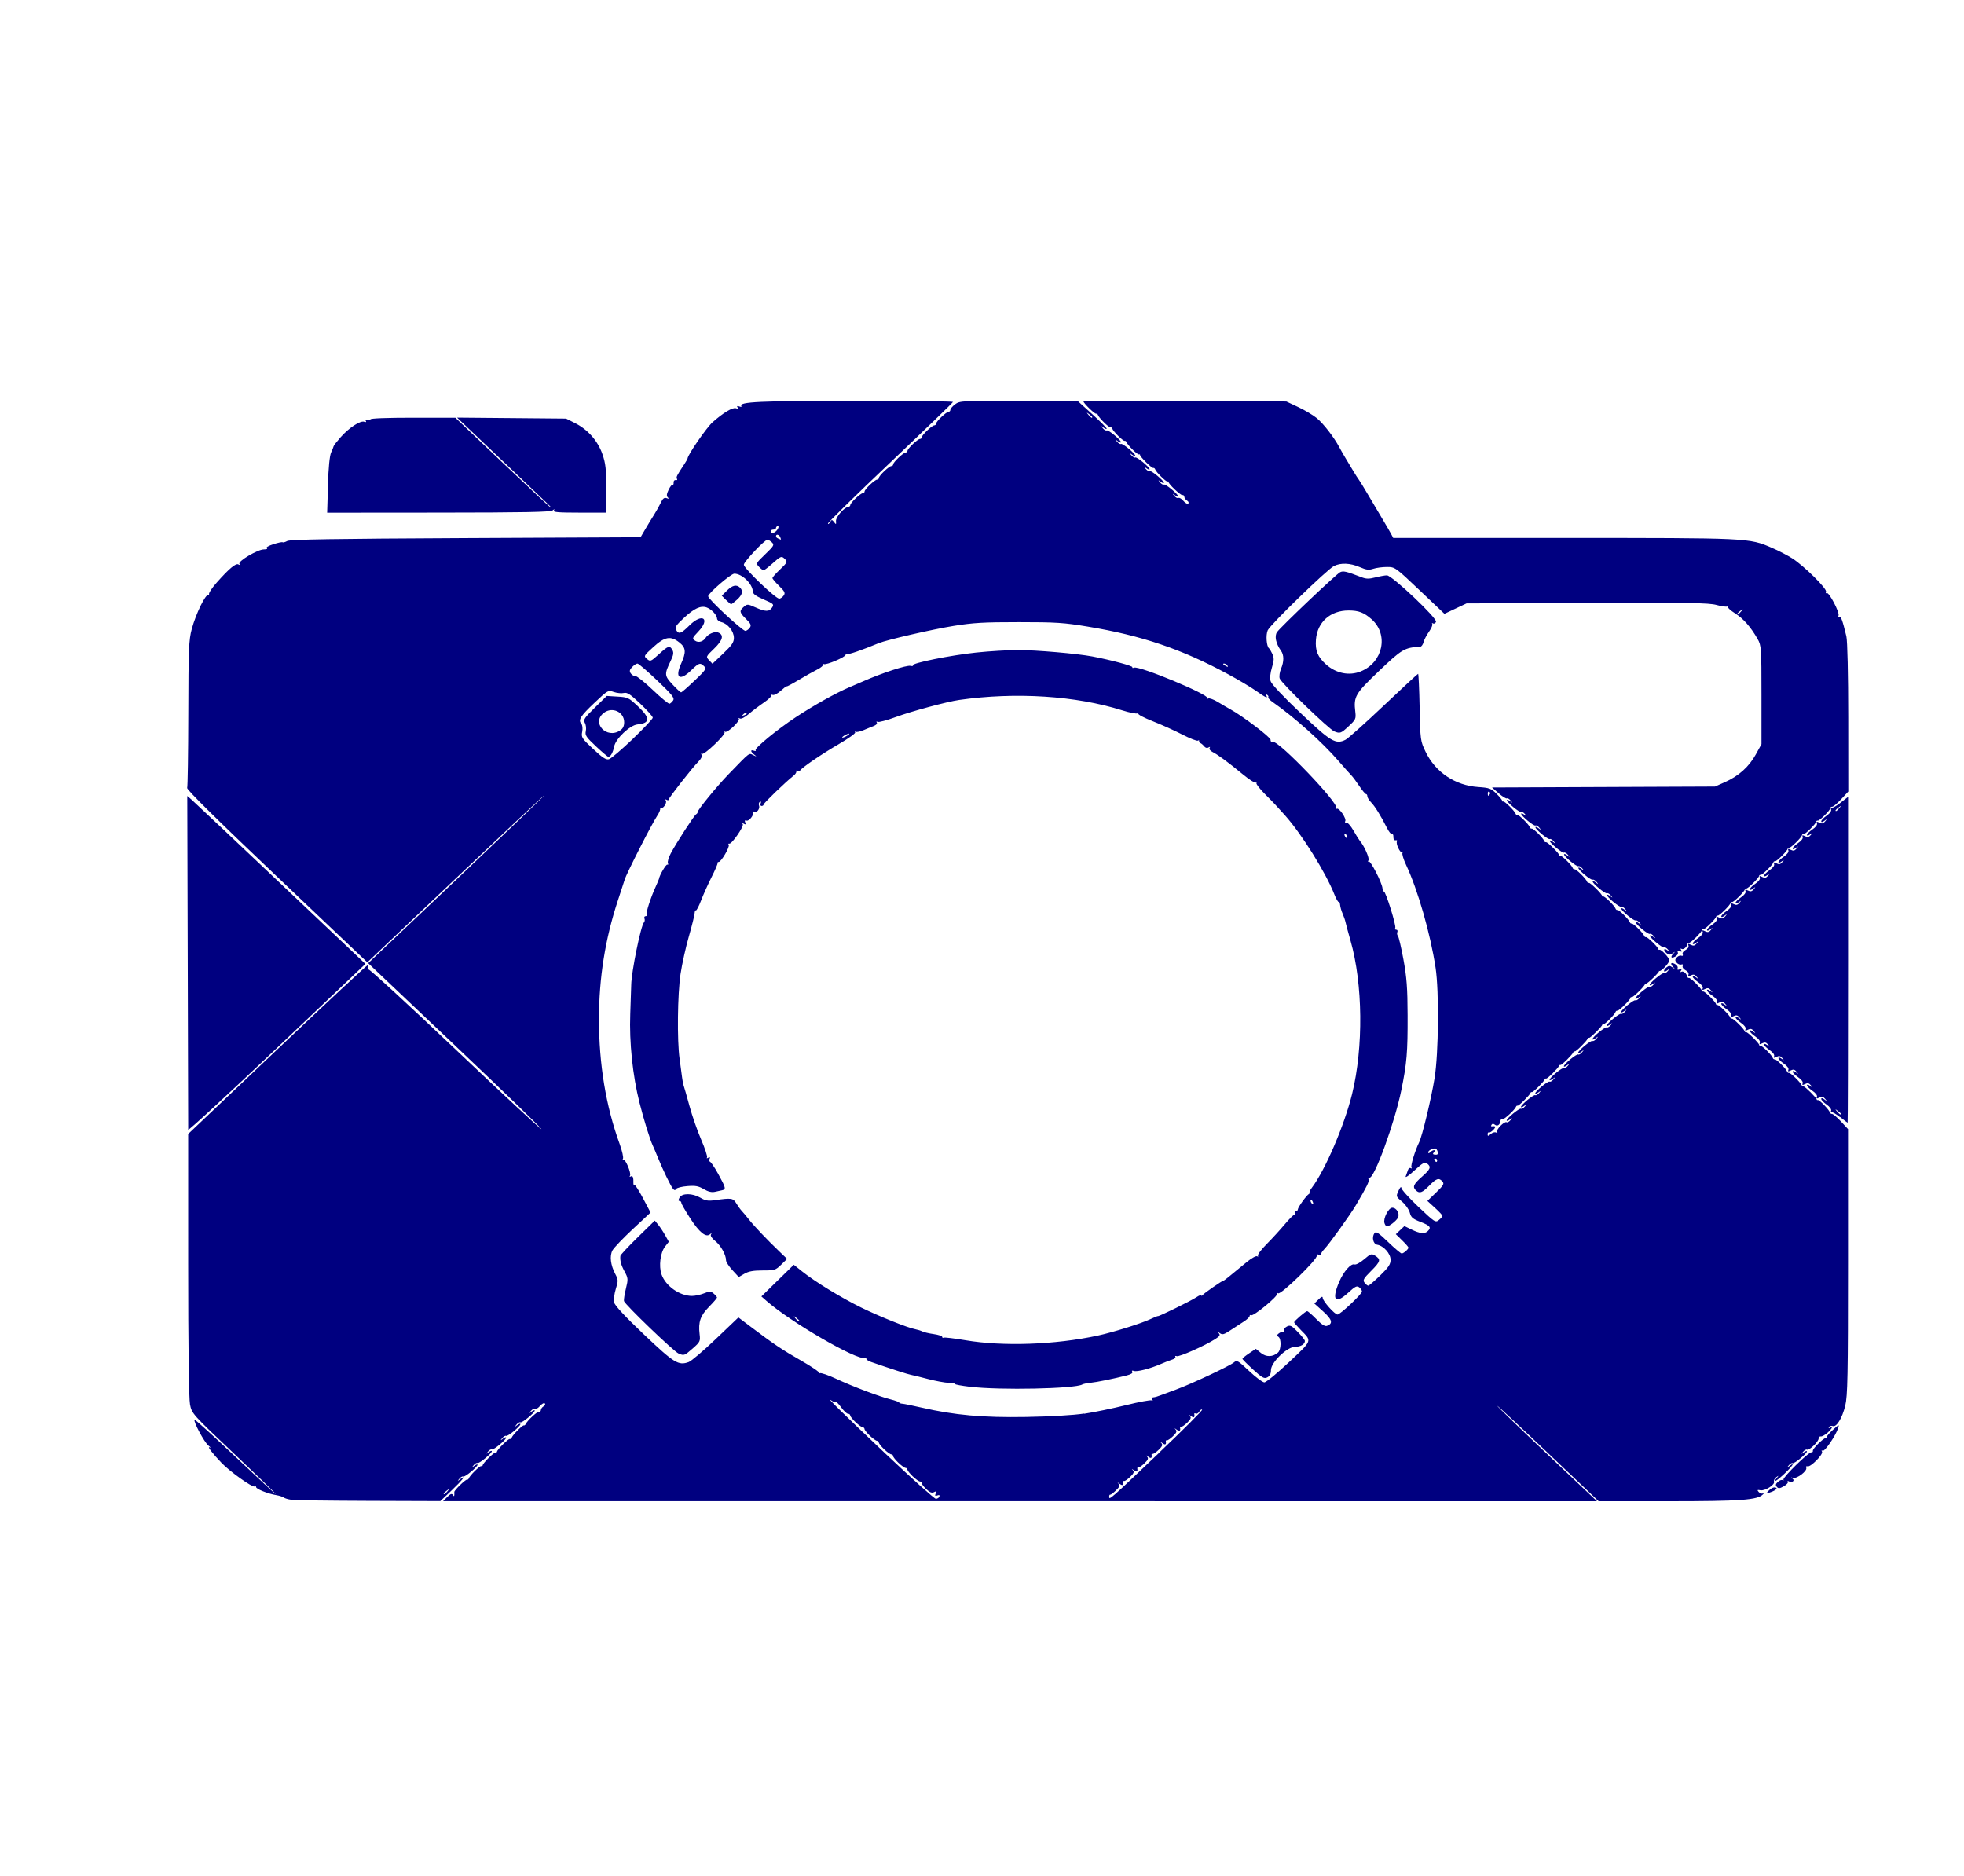 <?xml version="1.0" encoding="UTF-8" standalone="no"?>
<svg
   xmlns:dc="http://purl.org/dc/elements/1.1/"
   xmlns:cc="http://creativecommons.org/ns#"
   xmlns:rdf="http://www.w3.org/1999/02/22-rdf-syntax-ns#"
   xmlns:svg="http://www.w3.org/2000/svg"
   xmlns="http://www.w3.org/2000/svg"
   xmlns:sodipodi="http://sodipodi.sourceforge.net/DTD/sodipodi-0.dtd"
   xmlns:inkscape="http://www.inkscape.org/namespaces/inkscape"
   width="89mm"
   height="85mm"
   viewBox="0 0 89 85"
   version="1.1"
   id="svg8"
   inkscape:version="1.0.1 (3bc2e813f5, 2020-09-07)"
   sodipodi:docname="fotografiar.svg">
  <defs
     id="defs2" />
  <sodipodi:namedview
     id="base"
     pagecolor="#ffffff"
     bordercolor="#666666"
     borderopacity="1.0"
     inkscape:pageopacity="0.0"
     inkscape:pageshadow="2"
     inkscape:zoom="0.35"
     inkscape:cx="400"
     inkscape:cy="560"
     inkscape:document-units="mm"
     inkscape:current-layer="g243"
     inkscape:document-rotation="0"
     showgrid="false"
     inkscape:window-width="1258"
     inkscape:window-height="728"
     inkscape:window-x="92"
     inkscape:window-y="0"
     inkscape:window-maximized="0" />
  <g
     inkscape:label="Capa 1"
     inkscape:groupmode="layer"
     id="layer1">
    <g
       id="g243"
       transform="translate(-228.586,-82.587)">
      <path
         style="opacity:1;fill:#000080;stroke-width:0.079"
         d="m 241.77,150.549 c -0.134,-0.018 -0.281,-0.063 -0.327,-0.1 -0.046,-0.036 -0.202,-0.086 -0.346,-0.11 -0.372,-0.062 -0.905,-0.275 -0.905,-0.361 0,-0.04 -0.032,-0.054 -0.071,-0.031 -0.096,0.056 -1.109,-0.665 -1.489,-1.06 -0.422,-0.439 -0.683,-0.78 -0.54,-0.709 0.065,0.032 0.037,-0.005 -0.061,-0.082 -0.187,-0.148 -0.698,-1.103 -0.627,-1.17 0.023,-0.021 0.86,0.737 1.86,1.685 1,0.948 1.819,1.706 1.819,1.683 0,-0.023 -0.856,-0.852 -1.902,-1.843 -1.885,-1.785 -1.903,-1.806 -1.985,-2.22 -0.052,-0.261 -0.083,-2.643 -0.083,-6.337 l -3.3e-4,-5.919 4.029,-3.822 c 2.216,-2.102 4.061,-3.822 4.099,-3.823 0.038,-2.3e-4 0.048,0.053 0.021,0.119 -0.026,0.066 -0.014,0.099 0.028,0.074 0.042,-0.025 1.812,1.601 3.933,3.613 2.121,2.012 3.875,3.64 3.898,3.618 0.023,-0.021 -1.735,-1.722 -3.905,-3.779 l -3.946,-3.74 4.004,-3.796 c 2.202,-2.088 3.994,-3.806 3.982,-3.817 -0.012,-0.011 -1.822,1.688 -4.023,3.777 l -4.001,3.798 -4.104,-3.897 c -2.668,-2.533 -4.089,-3.935 -4.06,-4.006 0.024,-0.06 0.047,-1.58 0.051,-3.378 0.006,-2.916 0.023,-3.329 0.157,-3.825 0.188,-0.696 0.632,-1.605 0.75,-1.535 0.05,0.029 0.064,0.015 0.033,-0.032 -0.03,-0.046 0.124,-0.284 0.342,-0.53 0.571,-0.644 0.872,-0.896 0.989,-0.828 0.063,0.037 0.08,0.027 0.045,-0.026 -0.077,-0.119 0.827,-0.654 1.106,-0.655 0.124,-3.1e-4 0.184,-0.025 0.134,-0.055 -0.053,-0.031 0.073,-0.108 0.294,-0.179 0.212,-0.069 0.403,-0.109 0.424,-0.089 0.021,0.019 0.115,-0.006 0.209,-0.058 0.13,-0.071 2.089,-0.103 8.092,-0.132 l 7.92,-0.038 0.225,-0.384 c 0.124,-0.211 0.302,-0.505 0.397,-0.653 0.094,-0.148 0.227,-0.385 0.294,-0.527 0.093,-0.196 0.158,-0.246 0.266,-0.207 0.104,0.038 0.118,0.029 0.053,-0.034 -0.065,-0.062 -0.056,-0.156 0.035,-0.346 0.069,-0.143 0.15,-0.246 0.181,-0.227 0.031,0.018 0.052,-0.027 0.046,-0.1 -0.006,-0.074 0.037,-0.124 0.096,-0.113 0.059,0.012 0.085,-0.013 0.057,-0.055 -0.048,-0.074 -0.01,-0.151 0.326,-0.657 0.084,-0.127 0.154,-0.25 0.155,-0.273 0.008,-0.163 0.859,-1.396 1.128,-1.635 0.487,-0.433 0.917,-0.69 1.063,-0.637 0.084,0.031 0.108,0.016 0.07,-0.043 -0.039,-0.06 -0.013,-0.072 0.081,-0.038 0.076,0.028 0.119,0.02 0.095,-0.017 -0.127,-0.194 0.821,-0.238 5.132,-0.238 2.452,0 4.458,0.022 4.458,0.049 0,0.027 -1.275,1.259 -2.834,2.737 -1.559,1.479 -2.833,2.727 -2.831,2.774 0.001,0.047 0.041,0.023 0.088,-0.054 0.081,-0.131 0.092,-0.132 0.187,-0.008 0.091,0.119 0.1,0.113 0.087,-0.052 -0.014,-0.18 0.387,-0.635 0.566,-0.642 0.045,-0.002 0.082,-0.038 0.082,-0.08 0.002,-0.1 0.46,-0.535 0.566,-0.537 0.045,-6e-4 0.082,-0.036 0.082,-0.078 0.002,-0.1 0.46,-0.535 0.566,-0.537 0.045,-6.1e-4 0.082,-0.036 0.082,-0.078 0.002,-0.1 0.46,-0.535 0.566,-0.537 0.045,-6.1e-4 0.082,-0.036 0.082,-0.078 0.002,-0.1 0.46,-0.535 0.566,-0.537 0.045,-6.1e-4 0.082,-0.036 0.082,-0.078 0.002,-0.1 0.46,-0.535 0.566,-0.537 0.045,-6.1e-4 0.082,-0.036 0.082,-0.078 0.002,-0.1 0.46,-0.535 0.566,-0.537 0.045,-6.1e-4 0.082,-0.036 0.082,-0.078 0.002,-0.1 0.46,-0.535 0.566,-0.537 0.045,-6.1e-4 0.081,-0.041 0.081,-0.09 0,-0.049 0.097,-0.161 0.215,-0.25 0.208,-0.156 0.299,-0.161 2.879,-0.161 h 2.664 l 0.663,0.601 c 0.365,0.33 0.663,0.629 0.663,0.662 0,0.034 -0.064,0.014 -0.142,-0.044 -0.128,-0.095 -0.131,-0.093 -0.031,0.028 0.061,0.073 0.139,0.117 0.173,0.097 0.069,-0.041 0.648,0.436 0.648,0.533 0,0.034 -0.064,0.014 -0.142,-0.044 -0.128,-0.095 -0.131,-0.093 -0.031,0.028 0.061,0.073 0.139,0.117 0.173,0.097 0.069,-0.041 0.648,0.436 0.648,0.533 0,0.034 -0.064,0.014 -0.142,-0.044 -0.128,-0.095 -0.131,-0.093 -0.031,0.028 0.061,0.073 0.139,0.117 0.173,0.097 0.069,-0.041 0.648,0.436 0.648,0.533 0,0.034 -0.064,0.014 -0.142,-0.044 -0.128,-0.095 -0.131,-0.093 -0.031,0.028 0.061,0.073 0.139,0.117 0.173,0.097 0.069,-0.041 0.648,0.436 0.648,0.533 0,0.034 -0.064,0.014 -0.142,-0.044 -0.128,-0.095 -0.131,-0.093 -0.031,0.028 0.061,0.073 0.139,0.117 0.173,0.097 0.069,-0.041 0.648,0.436 0.648,0.533 0,0.034 -0.064,0.014 -0.142,-0.044 -0.128,-0.095 -0.131,-0.093 -0.031,0.028 0.061,0.073 0.144,0.114 0.184,0.09 0.041,-0.024 0.143,0.037 0.227,0.135 0.084,0.098 0.182,0.151 0.218,0.117 0.036,-0.034 0.012,-0.093 -0.054,-0.132 -0.066,-0.038 -0.121,-0.114 -0.123,-0.169 -0.002,-0.054 -0.043,-0.092 -0.091,-0.083 -0.086,0.016 -0.645,-0.517 -0.622,-0.592 0.007,-0.021 -0.016,-0.031 -0.051,-0.022 -0.069,0.018 -0.52,-0.429 -0.56,-0.554 -0.013,-0.042 -0.053,-0.07 -0.087,-0.061 -0.068,0.017 -0.617,-0.528 -0.597,-0.592 0.007,-0.021 -0.016,-0.031 -0.051,-0.022 -0.069,0.018 -0.52,-0.429 -0.56,-0.554 -0.013,-0.042 -0.053,-0.07 -0.087,-0.061 -0.069,0.018 -0.52,-0.429 -0.56,-0.554 -0.013,-0.042 -0.053,-0.07 -0.087,-0.061 -0.069,0.018 -0.52,-0.429 -0.56,-0.554 -0.013,-0.042 -0.053,-0.07 -0.087,-0.061 -0.064,0.016 -0.569,-0.476 -0.569,-0.554 0,-0.024 2.068,-0.033 4.595,-0.021 l 4.595,0.022 0.535,0.251 c 0.294,0.138 0.672,0.362 0.839,0.498 0.3,0.243 0.79,0.874 1.028,1.326 0.067,0.127 0.201,0.36 0.297,0.519 0.096,0.158 0.252,0.418 0.346,0.576 0.094,0.158 0.199,0.323 0.234,0.365 0.035,0.042 0.236,0.371 0.447,0.73 0.211,0.359 0.508,0.86 0.66,1.114 0.152,0.254 0.317,0.539 0.367,0.634 l 0.091,0.173 h 7.712 c 8.436,0 8.405,-0.002 9.45,0.448 0.293,0.126 0.708,0.341 0.923,0.478 0.532,0.34 1.582,1.377 1.528,1.511 -0.024,0.058 -0.009,0.086 0.034,0.061 0.099,-0.058 0.589,0.876 0.533,1.015 -0.023,0.058 -0.009,0.085 0.034,0.061 0.074,-0.043 0.149,0.164 0.321,0.882 0.049,0.206 0.084,1.7 0.085,3.69 l 0.002,3.344 -0.318,0.343 c -0.175,0.189 -0.357,0.343 -0.405,0.343 -0.048,0 -0.087,0.026 -0.086,0.059 0.002,0.089 -0.498,0.59 -0.57,0.572 -0.035,-0.009 -0.066,0.01 -0.07,0.043 -0.012,0.096 -0.51,0.589 -0.578,0.572 -0.035,-0.009 -0.066,0.01 -0.07,0.043 -0.012,0.096 -0.51,0.589 -0.578,0.572 -0.035,-0.009 -0.066,0.01 -0.07,0.043 -0.012,0.096 -0.51,0.589 -0.578,0.572 -0.035,-0.009 -0.066,0.01 -0.07,0.043 -0.012,0.096 -0.51,0.589 -0.578,0.572 -0.035,-0.009 -0.066,0.01 -0.07,0.043 -0.012,0.096 -0.51,0.589 -0.578,0.572 -0.035,-0.009 -0.066,0.01 -0.07,0.043 -0.012,0.096 -0.51,0.589 -0.578,0.572 -0.035,-0.009 -0.066,0.01 -0.07,0.043 -0.012,0.096 -0.51,0.589 -0.578,0.572 -0.035,-0.009 -0.066,0.01 -0.07,0.043 -0.012,0.096 -0.51,0.589 -0.578,0.572 -0.035,-0.009 -0.066,0.01 -0.07,0.043 -0.012,0.096 -0.51,0.589 -0.578,0.572 -0.035,-0.009 -0.07,0.018 -0.078,0.061 -0.028,0.142 -0.181,0.268 -0.266,0.218 -0.053,-0.031 -0.06,-0.011 -0.018,0.052 0.048,0.073 0.03,0.088 -0.064,0.054 -0.089,-0.033 -0.117,-0.014 -0.088,0.058 0.023,0.058 -0.033,0.144 -0.126,0.191 -0.187,0.095 -0.223,0.015 -0.067,-0.151 0.086,-0.092 0.08,-0.092 -0.041,-0.006 -0.113,0.081 -0.166,0.083 -0.263,0.006 -0.171,-0.135 -0.152,-0.272 0.02,-0.144 0.128,0.095 0.131,0.093 0.031,-0.028 -0.061,-0.073 -0.139,-0.117 -0.173,-0.097 -0.069,0.041 -0.648,-0.436 -0.648,-0.533 0,-0.034 0.064,-0.014 0.142,0.044 0.128,0.095 0.131,0.093 0.031,-0.028 -0.061,-0.073 -0.139,-0.117 -0.173,-0.097 -0.069,0.041 -0.648,-0.436 -0.648,-0.533 0,-0.034 0.064,-0.014 0.142,0.044 0.128,0.095 0.131,0.093 0.031,-0.028 -0.061,-0.073 -0.139,-0.117 -0.173,-0.097 -0.069,0.041 -0.648,-0.436 -0.648,-0.533 0,-0.034 0.064,-0.014 0.142,0.044 0.128,0.095 0.131,0.093 0.031,-0.028 -0.061,-0.073 -0.139,-0.117 -0.173,-0.097 -0.069,0.041 -0.648,-0.436 -0.648,-0.533 0,-0.034 0.064,-0.014 0.142,0.044 0.128,0.095 0.131,0.093 0.031,-0.028 -0.061,-0.073 -0.139,-0.117 -0.173,-0.097 -0.069,0.041 -0.648,-0.436 -0.648,-0.533 0,-0.034 0.064,-0.014 0.142,0.044 0.128,0.095 0.131,0.093 0.031,-0.028 -0.061,-0.073 -0.139,-0.117 -0.173,-0.097 -0.069,0.041 -0.648,-0.436 -0.648,-0.533 0,-0.034 0.064,-0.014 0.142,0.044 0.128,0.095 0.131,0.093 0.031,-0.028 -0.061,-0.073 -0.139,-0.117 -0.173,-0.097 -0.069,0.041 -0.648,-0.436 -0.648,-0.533 0,-0.034 0.064,-0.014 0.142,0.044 0.128,0.095 0.131,0.093 0.031,-0.028 -0.061,-0.073 -0.139,-0.117 -0.173,-0.097 -0.069,0.041 -0.648,-0.436 -0.648,-0.533 0,-0.034 0.064,-0.014 0.142,0.044 0.128,0.095 0.131,0.093 0.031,-0.028 -0.061,-0.073 -0.139,-0.117 -0.173,-0.097 -0.069,0.041 -0.648,-0.436 -0.648,-0.533 0,-0.034 0.064,-0.014 0.142,0.044 0.128,0.095 0.131,0.093 0.031,-0.028 -0.061,-0.073 -0.139,-0.117 -0.173,-0.097 -0.069,0.041 -0.648,-0.436 -0.648,-0.533 0,-0.034 0.064,-0.014 0.142,0.044 0.128,0.095 0.131,0.093 0.031,-0.028 -0.061,-0.073 -0.139,-0.117 -0.173,-0.097 -0.069,0.041 -0.648,-0.436 -0.648,-0.533 0,-0.034 0.064,-0.014 0.142,0.044 0.128,0.095 0.131,0.093 0.031,-0.028 -0.061,-0.073 -0.139,-0.117 -0.173,-0.097 -0.034,0.02 -0.2,-0.083 -0.368,-0.229 l -0.306,-0.266 5.053,-0.021 5.053,-0.021 0.455,-0.202 c 0.619,-0.275 1.087,-0.696 1.394,-1.253 l 0.257,-0.466 v -2.228 c 0,-2.136 -0.008,-2.24 -0.175,-2.535 -0.31,-0.545 -0.647,-0.928 -1.028,-1.167 -0.204,-0.128 -0.345,-0.261 -0.313,-0.294 0.032,-0.034 0.019,-0.04 -0.028,-0.015 -0.047,0.026 -0.269,-0.005 -0.493,-0.067 -0.344,-0.096 -1.25,-0.11 -5.868,-0.092 l -5.461,0.021 -0.501,0.236 -0.501,0.236 -1.119,-1.061 c -1.111,-1.054 -1.121,-1.061 -1.488,-1.061 -0.203,0 -0.481,0.037 -0.617,0.082 -0.203,0.067 -0.314,0.053 -0.615,-0.077 -0.431,-0.186 -0.863,-0.203 -1.17,-0.047 -0.316,0.162 -2.881,2.652 -2.998,2.911 -0.094,0.208 -0.056,0.73 0.06,0.818 0.028,0.021 0.096,0.136 0.151,0.255 0.082,0.176 0.078,0.29 -0.021,0.615 -0.075,0.247 -0.098,0.48 -0.06,0.615 0.038,0.132 0.562,0.692 1.351,1.44 1.38,1.31 1.601,1.441 2.047,1.215 0.115,-0.058 0.893,-0.754 1.729,-1.546 0.836,-0.792 1.537,-1.44 1.557,-1.44 0.021,0 0.052,0.683 0.069,1.517 0.03,1.49 0.035,1.526 0.271,2.017 0.446,0.926 1.34,1.524 2.383,1.595 0.505,0.034 0.584,0.063 0.827,0.301 0.148,0.145 0.263,0.287 0.257,0.317 -0.007,0.029 0.016,0.046 0.051,0.037 0.069,-0.018 0.52,0.429 0.56,0.554 0.013,0.042 0.053,0.07 0.087,0.061 0.069,-0.018 0.52,0.429 0.56,0.554 0.013,0.042 0.053,0.07 0.087,0.061 0.069,-0.018 0.52,0.429 0.56,0.554 0.013,0.042 0.053,0.07 0.087,0.061 0.068,-0.017 0.617,0.528 0.597,0.592 -0.007,0.021 0.016,0.031 0.051,0.022 0.069,-0.018 0.52,0.429 0.56,0.554 0.013,0.042 0.053,0.07 0.087,0.061 0.069,-0.018 0.52,0.429 0.56,0.554 0.013,0.042 0.053,0.07 0.087,0.061 0.068,-0.017 0.617,0.528 0.597,0.592 -0.007,0.021 0.016,0.031 0.051,0.022 0.069,-0.018 0.52,0.429 0.56,0.554 0.013,0.042 0.053,0.07 0.087,0.061 0.069,-0.018 0.52,0.429 0.56,0.554 0.013,0.042 0.053,0.07 0.087,0.061 0.069,-0.018 0.52,0.429 0.56,0.554 0.013,0.042 0.053,0.07 0.087,0.061 0.063,-0.016 0.522,0.427 0.552,0.535 0.009,0.032 0.032,0.049 0.05,0.038 0.073,-0.042 0.452,0.361 0.452,0.48 0,0.119 -0.378,0.522 -0.452,0.48 -0.019,-0.011 -0.025,-0.011 -0.014,1.6e-4 0.039,0.038 -0.527,0.589 -0.589,0.573 -0.035,-0.009 -0.058,9e-4 -0.051,0.022 0.02,0.064 -0.529,0.609 -0.597,0.592 -0.035,-0.009 -0.058,7.9e-4 -0.051,0.022 0.02,0.064 -0.529,0.609 -0.597,0.592 -0.035,-0.009 -0.074,0.018 -0.087,0.061 -0.037,0.115 -0.49,0.572 -0.548,0.554 -0.028,-0.009 -0.051,8e-4 -0.051,0.022 0,0.069 -0.545,0.609 -0.597,0.592 -0.028,-0.009 -0.059,0.01 -0.07,0.043 -0.034,0.102 -0.525,0.589 -0.578,0.572 -0.028,-0.009 -0.059,0.01 -0.07,0.043 -0.034,0.102 -0.525,0.589 -0.578,0.572 -0.028,-0.009 -0.059,0.01 -0.07,0.043 -0.034,0.102 -0.525,0.589 -0.578,0.572 -0.028,-0.009 -0.059,0.01 -0.07,0.043 -0.034,0.102 -0.525,0.589 -0.578,0.572 -0.028,-0.009 -0.059,0.01 -0.07,0.043 -0.034,0.102 -0.525,0.589 -0.578,0.572 -0.028,-0.009 -0.059,0.01 -0.07,0.043 -0.043,0.131 -0.533,0.587 -0.615,0.572 -0.048,-0.009 -0.09,0.018 -0.092,0.061 -0.011,0.179 -0.137,0.277 -0.245,0.192 -0.076,-0.06 -0.123,-0.06 -0.161,-0.002 -0.029,0.045 -0.024,0.077 0.013,0.071 0.179,-0.029 0.2,0.021 0.069,0.159 -0.08,0.084 -0.17,0.137 -0.201,0.119 -0.031,-0.018 -0.057,0.017 -0.057,0.079 0,0.094 0.023,0.092 0.143,-0.011 0.079,-0.068 0.187,-0.097 0.242,-0.065 0.061,0.036 0.078,0.026 0.044,-0.026 -0.063,-0.097 0.33,-0.5 0.43,-0.442 0.037,0.021 0.116,-0.021 0.177,-0.095 0.1,-0.121 0.097,-0.124 -0.031,-0.028 -0.078,0.058 -0.142,0.078 -0.142,0.044 0,-0.098 0.578,-0.574 0.648,-0.533 0.034,0.02 0.112,-0.023 0.173,-0.097 0.1,-0.121 0.097,-0.124 -0.031,-0.028 -0.078,0.058 -0.142,0.078 -0.142,0.044 0,-0.098 0.578,-0.574 0.648,-0.533 0.034,0.02 0.112,-0.023 0.173,-0.097 0.1,-0.121 0.097,-0.124 -0.031,-0.028 -0.078,0.058 -0.142,0.078 -0.142,0.044 0,-0.098 0.578,-0.574 0.648,-0.533 0.034,0.02 0.112,-0.023 0.173,-0.097 0.1,-0.121 0.097,-0.124 -0.031,-0.028 -0.078,0.058 -0.142,0.078 -0.142,0.044 0,-0.098 0.578,-0.574 0.648,-0.533 0.034,0.02 0.112,-0.023 0.173,-0.097 0.1,-0.121 0.097,-0.124 -0.031,-0.028 -0.078,0.058 -0.142,0.078 -0.142,0.044 0,-0.098 0.578,-0.574 0.648,-0.533 0.034,0.02 0.112,-0.023 0.173,-0.097 0.1,-0.121 0.097,-0.124 -0.031,-0.028 -0.078,0.058 -0.142,0.078 -0.142,0.044 0,-0.098 0.578,-0.574 0.648,-0.533 0.034,0.02 0.112,-0.023 0.173,-0.097 0.1,-0.121 0.097,-0.124 -0.031,-0.028 -0.078,0.058 -0.142,0.078 -0.142,0.044 0,-0.098 0.578,-0.574 0.648,-0.533 0.034,0.02 0.112,-0.023 0.173,-0.097 0.1,-0.121 0.097,-0.124 -0.031,-0.028 -0.078,0.058 -0.142,0.078 -0.142,0.044 0,-0.098 0.578,-0.574 0.648,-0.533 0.034,0.02 0.112,-0.023 0.173,-0.097 0.1,-0.121 0.097,-0.124 -0.031,-0.028 -0.078,0.058 -0.142,0.078 -0.142,0.044 0,-0.098 0.578,-0.574 0.648,-0.533 0.034,0.02 0.112,-0.023 0.173,-0.097 0.1,-0.121 0.097,-0.124 -0.031,-0.028 -0.078,0.058 -0.142,0.078 -0.142,0.044 0,-0.098 0.578,-0.574 0.648,-0.533 0.034,0.02 0.112,-0.023 0.173,-0.097 0.1,-0.121 0.097,-0.124 -0.031,-0.028 -0.078,0.058 -0.142,0.078 -0.142,0.044 0,-0.098 0.578,-0.574 0.648,-0.533 0.034,0.02 0.112,-0.023 0.173,-0.097 0.1,-0.121 0.097,-0.124 -0.031,-0.028 -0.172,0.128 -0.192,-0.009 -0.02,-0.144 0.097,-0.077 0.15,-0.075 0.263,0.006 0.121,0.087 0.127,0.086 0.04,-0.006 -0.156,-0.166 -0.12,-0.246 0.067,-0.151 0.093,0.047 0.149,0.133 0.126,0.191 -0.029,0.072 -10e-4,0.09 0.088,0.058 0.094,-0.034 0.112,-0.019 0.064,0.054 -0.042,0.064 -0.035,0.083 0.018,0.052 0.085,-0.05 0.238,0.076 0.266,0.218 0.009,0.042 0.043,0.07 0.078,0.061 0.068,-0.017 0.566,0.476 0.578,0.572 0.004,0.032 0.035,0.051 0.07,0.043 0.068,-0.017 0.566,0.476 0.578,0.572 0.004,0.032 0.035,0.051 0.07,0.043 0.068,-0.017 0.566,0.476 0.578,0.572 0.004,0.032 0.035,0.051 0.07,0.043 0.068,-0.017 0.566,0.476 0.578,0.572 0.004,0.032 0.035,0.051 0.07,0.043 0.068,-0.017 0.617,0.528 0.597,0.592 -0.007,0.021 0.016,0.031 0.051,0.022 0.069,-0.018 0.52,0.429 0.56,0.554 0.013,0.042 0.053,0.07 0.087,0.061 0.069,-0.018 0.52,0.429 0.56,0.554 0.013,0.042 0.053,0.07 0.087,0.061 0.063,-0.016 0.504,0.41 0.572,0.554 0.02,0.042 0.059,0.07 0.087,0.061 0.052,-0.017 0.597,0.523 0.597,0.592 0,0.021 0.023,0.031 0.051,0.022 0.062,-0.02 0.517,0.447 0.54,0.554 0.009,0.042 0.056,0.077 0.104,0.077 0.048,0 0.23,0.154 0.405,0.343 l 0.318,0.343 v 6.009 c 0,5.181 -0.018,6.081 -0.127,6.528 -0.139,0.567 -0.395,0.983 -0.568,0.92 -0.06,-0.022 -0.135,-0.002 -0.165,0.045 -0.034,0.052 -0.019,0.064 0.038,0.03 0.169,-0.099 0.098,0.048 -0.112,0.233 -0.113,0.099 -0.248,0.172 -0.3,0.162 -0.052,-0.01 -0.096,0.034 -0.098,0.097 -0.005,0.144 -0.436,0.555 -0.526,0.502 -0.037,-0.021 -0.116,0.021 -0.177,0.095 -0.1,0.121 -0.097,0.124 0.031,0.028 0.078,-0.058 0.142,-0.078 0.142,-0.044 0,0.098 -0.578,0.574 -0.648,0.533 -0.034,-0.02 -0.112,0.023 -0.173,0.097 -0.1,0.121 -0.097,0.124 0.031,0.028 0.269,-0.2 0.14,0.004 -0.216,0.342 -0.357,0.338 -0.572,0.461 -0.36,0.205 0.1,-0.121 0.097,-0.124 -0.026,-0.033 -0.075,0.056 -0.12,0.144 -0.099,0.195 0.055,0.137 -0.405,0.433 -0.614,0.395 -0.147,-0.027 -0.16,-0.013 -0.079,0.079 0.054,0.061 0.139,0.089 0.189,0.062 0.065,-0.035 0.065,-0.021 -0.002,0.048 -0.247,0.253 -0.991,0.308 -4.24,0.309 l -3.2,7.9e-4 -2.287,-2.175 c -1.258,-1.196 -2.298,-2.165 -2.311,-2.153 -0.013,0.012 0.999,0.991 2.249,2.174 l 2.272,2.152 -26.146,-2.3e-4 -26.146,-2.3e-4 0.19,-0.192 c 0.141,-0.143 0.207,-0.167 0.255,-0.095 0.063,0.094 0.072,0.077 0.066,-0.135 -0.002,-0.075 0.507,-0.569 0.57,-0.553 0.035,0.009 0.074,-0.018 0.087,-0.061 0.04,-0.125 0.492,-0.571 0.56,-0.554 0.035,0.009 0.066,-0.01 0.07,-0.043 0.012,-0.096 0.51,-0.589 0.578,-0.572 0.035,0.009 0.066,-0.01 0.07,-0.043 0.012,-0.096 0.51,-0.589 0.578,-0.572 0.035,0.009 0.074,-0.018 0.087,-0.061 0.037,-0.115 0.49,-0.572 0.548,-0.554 0.028,0.009 0.067,-0.018 0.087,-0.061 0.079,-0.165 0.514,-0.569 0.597,-0.554 0.048,0.009 0.089,-0.028 0.091,-0.083 0.002,-0.054 0.057,-0.13 0.123,-0.169 0.066,-0.038 0.09,-0.098 0.054,-0.132 -0.036,-0.034 -0.134,0.019 -0.218,0.117 -0.084,0.098 -0.186,0.159 -0.227,0.135 -0.041,-0.024 -0.124,0.017 -0.184,0.09 -0.1,0.121 -0.097,0.124 0.031,0.028 0.078,-0.058 0.142,-0.078 0.142,-0.044 0,0.098 -0.578,0.574 -0.648,0.533 -0.034,-0.02 -0.112,0.023 -0.173,0.097 -0.1,0.121 -0.097,0.124 0.031,0.028 0.078,-0.058 0.142,-0.078 0.142,-0.044 0,0.098 -0.578,0.574 -0.648,0.533 -0.034,-0.02 -0.112,0.023 -0.173,0.097 -0.1,0.121 -0.097,0.124 0.031,0.028 0.078,-0.058 0.142,-0.078 0.142,-0.044 0,0.098 -0.578,0.574 -0.648,0.533 -0.034,-0.02 -0.112,0.023 -0.173,0.097 -0.1,0.121 -0.097,0.124 0.031,0.028 0.078,-0.058 0.142,-0.078 0.142,-0.044 0,0.098 -0.578,0.574 -0.648,0.533 -0.034,-0.02 -0.112,0.023 -0.173,0.097 -0.1,0.121 -0.097,0.124 0.031,0.028 0.078,-0.058 0.142,-0.078 0.142,-0.044 0,0.098 -0.578,0.574 -0.648,0.533 -0.034,-0.02 -0.112,0.023 -0.173,0.097 -0.1,0.121 -0.097,0.124 0.031,0.028 0.314,-0.234 0.111,0.033 -0.377,0.497 l -0.519,0.492 -3.266,-0.011 c -1.797,-0.006 -3.376,-0.027 -3.509,-0.045 z m 29.383,-0.144 c 0.026,-0.065 -0.005,-0.082 -0.091,-0.051 -0.099,0.036 -0.118,0.016 -0.078,-0.084 0.042,-0.104 0.026,-0.117 -0.075,-0.063 -0.093,0.049 -0.188,0.013 -0.342,-0.131 -0.117,-0.11 -0.213,-0.234 -0.214,-0.276 -5.3e-4,-0.042 -0.038,-0.077 -0.082,-0.078 -0.045,-5.3e-4 -0.19,-0.104 -0.323,-0.23 -0.133,-0.126 -0.242,-0.264 -0.243,-0.306 -5.3e-4,-0.042 -0.038,-0.077 -0.082,-0.078 -0.045,-5.3e-4 -0.19,-0.104 -0.323,-0.23 -0.133,-0.126 -0.242,-0.264 -0.243,-0.306 -5.3e-4,-0.042 -0.038,-0.077 -0.082,-0.078 -0.045,-5.2e-4 -0.19,-0.104 -0.323,-0.23 -0.133,-0.126 -0.242,-0.264 -0.243,-0.306 -5.3e-4,-0.042 -0.038,-0.077 -0.082,-0.078 -0.045,-5.3e-4 -0.19,-0.104 -0.323,-0.23 -0.133,-0.126 -0.242,-0.264 -0.243,-0.306 -5.3e-4,-0.042 -0.038,-0.077 -0.082,-0.078 -0.045,-5.2e-4 -0.19,-0.104 -0.323,-0.23 -0.133,-0.126 -0.242,-0.264 -0.243,-0.306 -5.3e-4,-0.042 -0.046,-0.077 -0.101,-0.077 -0.055,0 -0.195,-0.132 -0.311,-0.294 -0.116,-0.162 -0.231,-0.274 -0.257,-0.25 -0.025,0.024 -0.104,7.9e-4 -0.175,-0.052 -0.315,-0.233 0.521,0.59 2.486,2.446 1.166,1.102 2.174,2.004 2.239,2.004 0.065,0 0.137,-0.044 0.158,-0.099 z m 9.95,-1.978 c 1.105,-1.05 1.987,-1.932 1.958,-1.958 -0.028,-0.027 -0.087,0.013 -0.131,0.087 -0.044,0.074 -0.115,0.115 -0.158,0.09 -0.043,-0.025 -0.073,-0.017 -0.066,0.018 0.029,0.159 -0.019,0.189 -0.149,0.096 -0.104,-0.075 -0.118,-0.076 -0.05,-0.004 0.07,0.075 0.041,0.147 -0.121,0.302 -0.117,0.112 -0.24,0.196 -0.273,0.186 -0.033,-0.01 -0.056,0.008 -0.051,0.04 0.026,0.154 -0.022,0.183 -0.151,0.09 -0.104,-0.075 -0.118,-0.076 -0.05,-0.004 0.07,0.075 0.041,0.147 -0.121,0.302 -0.117,0.112 -0.24,0.196 -0.273,0.186 -0.033,-0.01 -0.056,0.008 -0.051,0.04 0.026,0.154 -0.022,0.183 -0.151,0.09 -0.104,-0.075 -0.118,-0.076 -0.05,-0.004 0.07,0.075 0.041,0.147 -0.121,0.302 -0.117,0.112 -0.24,0.196 -0.273,0.186 -0.033,-0.01 -0.056,0.008 -0.051,0.04 0.026,0.154 -0.022,0.183 -0.151,0.09 -0.104,-0.075 -0.118,-0.076 -0.05,-0.004 0.07,0.075 0.041,0.147 -0.121,0.302 -0.117,0.112 -0.24,0.196 -0.273,0.186 -0.033,-0.01 -0.056,0.008 -0.051,0.04 0.026,0.154 -0.022,0.183 -0.151,0.09 -0.104,-0.075 -0.118,-0.076 -0.05,-0.004 0.07,0.075 0.041,0.147 -0.121,0.302 -0.117,0.112 -0.24,0.196 -0.273,0.186 -0.033,-0.01 -0.056,0.008 -0.051,0.04 0.026,0.154 -0.022,0.183 -0.151,0.09 -0.104,-0.075 -0.118,-0.076 -0.05,-0.004 0.07,0.075 0.041,0.147 -0.121,0.302 -0.117,0.112 -0.234,0.198 -0.26,0.19 -0.026,-0.007 -0.047,0.036 -0.047,0.096 0,0.16 0.023,0.14 2.264,-1.99 z m -32.238,1.737 c 0.101,-0.122 0.098,-0.125 -0.031,-0.029 -0.078,0.058 -0.142,0.118 -0.142,0.134 0,0.063 0.067,0.022 0.172,-0.105 z m 28.854,-3.511 c 0.445,-0.067 1.295,-0.243 1.888,-0.39 0.593,-0.147 1.118,-0.245 1.166,-0.217 0.052,0.031 0.065,0.016 0.03,-0.037 -0.032,-0.049 -0.019,-0.093 0.028,-0.098 0.114,-0.013 0.176,-0.03 0.369,-0.104 0.089,-0.034 0.399,-0.148 0.688,-0.255 0.695,-0.255 2.431,-1.07 2.614,-1.227 0.135,-0.116 0.179,-0.091 0.69,0.39 0.3,0.283 0.61,0.514 0.689,0.514 0.079,0 0.582,-0.413 1.118,-0.917 1.07,-1.006 1.043,-0.935 0.535,-1.455 -0.167,-0.171 -0.304,-0.328 -0.304,-0.349 0,-0.06 0.519,-0.506 0.589,-0.506 0.035,-2.2e-4 0.221,0.161 0.414,0.358 0.244,0.249 0.392,0.343 0.485,0.309 0.284,-0.104 0.237,-0.284 -0.17,-0.651 l -0.402,-0.362 0.189,-0.185 c 0.133,-0.13 0.189,-0.151 0.189,-0.071 0,0.142 0.546,0.756 0.672,0.756 0.122,0 1.109,-0.93 1.109,-1.045 0,-0.049 -0.056,-0.133 -0.125,-0.188 -0.107,-0.084 -0.183,-0.046 -0.506,0.25 -0.582,0.534 -0.754,0.33 -0.408,-0.487 0.203,-0.478 0.537,-0.859 0.701,-0.799 0.062,0.023 0.258,-0.082 0.435,-0.234 0.294,-0.252 0.336,-0.266 0.492,-0.167 0.277,0.174 0.255,0.262 -0.171,0.689 -0.351,0.352 -0.391,0.423 -0.301,0.539 0.057,0.074 0.132,0.134 0.167,0.134 0.035,0 0.277,-0.207 0.538,-0.46 0.385,-0.374 0.473,-0.508 0.473,-0.715 0,-0.278 -0.315,-0.631 -0.607,-0.68 -0.182,-0.031 -0.254,-0.338 -0.123,-0.525 0.066,-0.094 0.178,-0.021 0.619,0.403 0.296,0.285 0.573,0.519 0.614,0.519 0.085,0 0.307,-0.193 0.307,-0.267 0,-0.026 -0.129,-0.174 -0.286,-0.327 l -0.286,-0.28 0.194,-0.184 0.194,-0.184 0.332,0.161 c 0.377,0.182 0.586,0.202 0.727,0.068 0.173,-0.164 0.105,-0.25 -0.325,-0.417 -0.358,-0.138 -0.433,-0.203 -0.49,-0.423 -0.037,-0.143 -0.194,-0.365 -0.349,-0.495 -0.278,-0.233 -0.28,-0.238 -0.16,-0.499 0.066,-0.145 0.122,-0.204 0.124,-0.131 0.002,0.073 0.35,0.461 0.774,0.862 0.744,0.703 0.777,0.725 0.931,0.599 0.088,-0.071 0.16,-0.156 0.16,-0.187 0,-0.031 -0.153,-0.197 -0.341,-0.367 l -0.341,-0.311 0.394,-0.38 c 0.335,-0.323 0.379,-0.398 0.29,-0.499 -0.159,-0.182 -0.275,-0.146 -0.601,0.188 -0.315,0.323 -0.44,0.367 -0.601,0.215 -0.166,-0.157 -0.11,-0.284 0.267,-0.616 0.393,-0.345 0.434,-0.448 0.239,-0.601 -0.107,-0.084 -0.193,-0.037 -0.578,0.317 -0.252,0.232 -0.426,0.348 -0.391,0.262 0.034,-0.085 0.079,-0.214 0.102,-0.287 0.022,-0.073 0.078,-0.111 0.125,-0.084 0.046,0.027 0.061,0.013 0.032,-0.03 -0.048,-0.073 0.165,-0.769 0.346,-1.135 0.143,-0.288 0.554,-1.996 0.703,-2.919 0.181,-1.127 0.207,-3.926 0.045,-4.993 -0.234,-1.544 -0.806,-3.541 -1.341,-4.675 -0.117,-0.247 -0.188,-0.489 -0.159,-0.538 0.029,-0.048 0.022,-0.061 -0.015,-0.029 -0.082,0.07 -0.301,-0.389 -0.235,-0.491 0.025,-0.039 -0.002,-0.061 -0.061,-0.05 -0.065,0.013 -0.105,-0.046 -0.101,-0.148 0.003,-0.093 -0.025,-0.151 -0.063,-0.129 -0.038,0.022 -0.144,-0.109 -0.235,-0.292 -0.27,-0.539 -0.54,-0.973 -0.717,-1.153 -0.091,-0.092 -0.165,-0.214 -0.165,-0.269 0,-0.055 -0.027,-0.101 -0.061,-0.101 -0.033,-7e-5 -0.17,-0.164 -0.304,-0.365 -0.134,-0.201 -0.298,-0.42 -0.364,-0.487 -0.067,-0.067 -0.329,-0.361 -0.582,-0.653 -0.745,-0.86 -2.013,-1.992 -2.999,-2.678 -0.118,-0.082 -0.198,-0.175 -0.178,-0.206 0.02,-0.031 -0.006,-0.082 -0.058,-0.112 -0.059,-0.035 -0.073,-0.022 -0.037,0.033 0.101,0.155 -0.028,0.097 -0.461,-0.209 -0.232,-0.164 -0.804,-0.505 -1.272,-0.757 -2.097,-1.134 -3.907,-1.748 -6.349,-2.153 -1.086,-0.18 -1.431,-0.203 -3.124,-0.203 -1.595,-1.6e-4 -2.073,0.027 -2.955,0.17 -0.98,0.159 -3.032,0.631 -3.401,0.783 -0.767,0.317 -1.372,0.525 -1.429,0.491 -0.038,-0.022 -0.069,-0.006 -0.069,0.035 0,0.105 -0.888,0.481 -0.993,0.42 -0.047,-0.027 -0.063,-0.017 -0.037,0.024 0.026,0.041 -0.086,0.14 -0.251,0.222 -0.164,0.081 -0.545,0.295 -0.845,0.475 -0.301,0.18 -0.547,0.31 -0.547,0.289 0,-0.021 -0.116,0.067 -0.258,0.195 -0.142,0.129 -0.308,0.216 -0.369,0.194 -0.061,-0.022 -0.092,-0.011 -0.069,0.024 0.023,0.036 -0.13,0.182 -0.34,0.325 -0.21,0.143 -0.517,0.376 -0.683,0.517 -0.185,0.158 -0.341,0.235 -0.405,0.2 -0.057,-0.031 -0.076,-0.028 -0.042,0.008 0.084,0.087 -0.51,0.657 -0.622,0.597 -0.048,-0.026 -0.06,-0.018 -0.025,0.018 0.081,0.085 -0.915,1.042 -1.021,0.98 -0.046,-0.027 -0.053,-0.006 -0.018,0.048 0.037,0.057 -0.02,0.177 -0.142,0.3 -0.285,0.286 -1.352,1.648 -1.352,1.725 0,0.035 -0.042,0.039 -0.093,0.009 -0.058,-0.034 -0.071,-0.021 -0.036,0.034 0.073,0.112 -0.144,0.415 -0.242,0.338 -0.041,-0.031 -0.049,-0.027 -0.018,0.009 0.031,0.036 -0.028,0.193 -0.132,0.348 -0.251,0.378 -1.395,2.624 -1.471,2.889 -0.012,0.042 -0.15,0.466 -0.307,0.941 -0.577,1.749 -0.857,3.503 -0.858,5.381 -9.6e-4,2.048 0.313,3.945 0.938,5.661 0.114,0.314 0.181,0.616 0.148,0.67 -0.033,0.054 -0.029,0.072 0.01,0.038 0.088,-0.076 0.382,0.619 0.309,0.731 -0.032,0.049 -0.016,0.061 0.04,0.028 0.087,-0.051 0.125,0.056 0.115,0.318 -0.002,0.052 0.02,0.082 0.048,0.065 0.028,-0.017 0.204,0.259 0.391,0.612 l 0.339,0.642 -0.807,0.752 c -0.444,0.414 -0.858,0.848 -0.921,0.965 -0.134,0.252 -0.085,0.662 0.128,1.067 0.138,0.261 0.14,0.309 0.024,0.678 -0.068,0.218 -0.102,0.494 -0.074,0.613 0.033,0.142 0.493,0.636 1.353,1.452 1.367,1.297 1.559,1.415 2.023,1.248 0.119,-0.043 0.675,-0.515 1.235,-1.05 l 1.019,-0.972 0.545,0.412 c 1.044,0.789 1.447,1.06 2.306,1.549 0.475,0.271 0.838,0.52 0.807,0.553 -0.032,0.033 -0.017,0.039 0.032,0.012 0.049,-0.027 0.378,0.085 0.729,0.249 0.772,0.359 1.954,0.806 2.48,0.939 0.212,0.053 0.385,0.117 0.385,0.141 0,0.025 0.065,0.049 0.145,0.055 0.08,0.005 0.471,0.085 0.869,0.176 1.502,0.345 2.767,0.458 4.735,0.425 1.112,-0.019 2.137,-0.079 2.631,-0.153 z m -5.169,-1.223 c -0.394,-0.047 -0.698,-0.103 -0.676,-0.124 0.022,-0.021 -0.111,-0.046 -0.296,-0.054 -0.185,-0.009 -0.61,-0.088 -0.944,-0.176 -0.334,-0.088 -0.68,-0.172 -0.769,-0.188 -0.141,-0.025 -0.954,-0.287 -1.801,-0.581 -0.145,-0.05 -0.243,-0.122 -0.218,-0.16 0.025,-0.038 -0.008,-0.049 -0.072,-0.026 -0.346,0.126 -3.369,-1.627 -4.454,-2.583 l -0.231,-0.203 0.734,-0.717 0.734,-0.717 0.387,0.309 c 0.58,0.463 1.763,1.186 2.663,1.627 0.826,0.405 2.11,0.92 2.452,0.983 0.107,0.02 0.253,0.065 0.324,0.101 0.071,0.036 0.302,0.09 0.514,0.12 0.212,0.03 0.385,0.087 0.385,0.127 0,0.04 0.029,0.056 0.065,0.035 0.036,-0.021 0.482,0.032 0.992,0.118 1.706,0.287 4.055,0.205 5.987,-0.21 0.689,-0.148 1.979,-0.551 2.389,-0.746 0.178,-0.085 0.334,-0.147 0.346,-0.139 0.037,0.025 1.497,-0.691 1.739,-0.853 0.122,-0.082 0.223,-0.121 0.224,-0.086 5.3e-4,0.035 0.028,0.027 0.061,-0.016 0.062,-0.082 0.885,-0.651 0.943,-0.651 0.032,0 0.204,-0.138 1.038,-0.828 0.218,-0.181 0.436,-0.305 0.485,-0.276 0.049,0.029 0.066,0.017 0.038,-0.025 -0.028,-0.043 0.152,-0.281 0.399,-0.53 0.247,-0.249 0.616,-0.652 0.819,-0.895 0.203,-0.243 0.403,-0.442 0.444,-0.442 0.041,0 0.051,-0.035 0.024,-0.077 -0.028,-0.042 -0.011,-0.077 0.036,-0.077 0.047,0 0.086,-0.033 0.086,-0.073 0,-0.097 0.388,-0.637 0.511,-0.711 0.053,-0.032 0.067,-0.059 0.03,-0.059 -0.036,-5.3e-4 0.009,-0.101 0.101,-0.224 0.606,-0.807 1.473,-2.832 1.819,-4.247 0.517,-2.116 0.487,-4.979 -0.072,-6.941 -0.109,-0.382 -0.212,-0.762 -0.228,-0.845 -0.017,-0.083 -0.076,-0.254 -0.131,-0.381 -0.056,-0.127 -0.107,-0.305 -0.114,-0.396 -0.007,-0.091 -0.035,-0.152 -0.063,-0.136 -0.028,0.016 -0.115,-0.134 -0.194,-0.334 -0.397,-1.003 -1.477,-2.734 -2.24,-3.59 -0.382,-0.429 -0.516,-0.571 -0.902,-0.956 -0.23,-0.23 -0.407,-0.455 -0.392,-0.499 0.015,-0.045 5.3e-4,-0.056 -0.032,-0.026 -0.032,0.031 -0.3,-0.142 -0.594,-0.384 -0.657,-0.541 -1.124,-0.885 -1.367,-1.007 -0.102,-0.051 -0.16,-0.131 -0.129,-0.178 0.036,-0.055 0.018,-0.063 -0.051,-0.023 -0.064,0.038 -0.141,0.017 -0.195,-0.053 -0.049,-0.063 -0.125,-0.129 -0.17,-0.146 -0.045,-0.017 -0.071,-0.059 -0.059,-0.094 0.012,-0.035 -0.013,-0.043 -0.057,-0.017 -0.043,0.025 -0.363,-0.1 -0.71,-0.279 -0.347,-0.179 -0.95,-0.451 -1.34,-0.604 -0.39,-0.153 -0.681,-0.307 -0.648,-0.342 0.034,-0.035 0.018,-0.04 -0.035,-0.012 -0.053,0.029 -0.362,-0.032 -0.688,-0.135 -2.105,-0.664 -4.828,-0.838 -7.394,-0.473 -0.55,0.078 -2.155,0.51 -2.858,0.769 -0.414,0.152 -0.793,0.253 -0.842,0.224 -0.051,-0.03 -0.067,-0.018 -0.037,0.028 0.044,0.067 -0.045,0.137 -0.27,0.212 -0.022,0.007 -0.168,0.068 -0.323,0.134 -0.155,0.066 -0.316,0.101 -0.357,0.077 -0.041,-0.024 -0.053,-0.011 -0.028,0.028 0.025,0.039 -0.305,0.275 -0.734,0.525 -0.778,0.452 -1.668,1.059 -1.76,1.2 -0.027,0.041 -0.091,0.051 -0.144,0.022 -0.053,-0.029 -0.069,-0.024 -0.036,0.01 0.033,0.034 -0.022,0.127 -0.121,0.206 -0.37,0.294 -1.355,1.244 -1.355,1.306 0,0.035 -0.04,0.064 -0.09,0.064 -0.049,0 -0.068,-0.054 -0.041,-0.119 0.029,-0.073 0.015,-0.1 -0.037,-0.069 -0.047,0.028 -0.064,0.103 -0.038,0.167 0.055,0.136 -0.101,0.347 -0.209,0.283 -0.041,-0.024 -0.065,-0.015 -0.055,0.02 0.039,0.128 -0.192,0.42 -0.301,0.38 -0.076,-0.028 -0.095,-9e-4 -0.061,0.084 0.036,0.089 0.02,0.106 -0.057,0.061 -0.068,-0.04 -0.088,-0.033 -0.054,0.018 0.064,0.098 -0.5,0.912 -0.61,0.882 -0.043,-0.012 -0.054,0.014 -0.027,0.057 0.058,0.089 -0.341,0.771 -0.451,0.771 -0.04,0 -0.065,0.026 -0.055,0.058 0.01,0.032 -0.112,0.317 -0.272,0.634 -0.16,0.317 -0.373,0.792 -0.474,1.055 -0.101,0.263 -0.206,0.465 -0.234,0.449 -0.028,-0.016 -0.054,0.045 -0.059,0.136 -0.005,0.091 -0.123,0.566 -0.263,1.055 -0.14,0.489 -0.308,1.25 -0.374,1.69 -0.137,0.916 -0.161,3.017 -0.043,3.849 0.044,0.309 0.093,0.683 0.111,0.831 0.017,0.148 0.05,0.321 0.074,0.384 0.024,0.063 0.142,0.478 0.263,0.922 0.121,0.444 0.36,1.132 0.532,1.529 0.172,0.397 0.29,0.757 0.262,0.799 -0.03,0.047 -0.008,0.052 0.057,0.014 0.08,-0.047 0.093,-0.027 0.049,0.082 -0.032,0.08 -0.032,0.119 9.5e-4,0.088 0.033,-0.031 0.216,0.227 0.406,0.575 0.344,0.627 0.358,0.687 0.167,0.73 -0.054,0.012 -0.197,0.044 -0.318,0.07 -0.153,0.034 -0.308,-0.004 -0.511,-0.123 -0.237,-0.139 -0.375,-0.165 -0.74,-0.136 -0.246,0.019 -0.475,0.077 -0.508,0.128 -0.047,0.071 -0.08,0.07 -0.145,-0.007 -0.101,-0.119 -0.464,-0.868 -0.681,-1.406 -0.086,-0.211 -0.188,-0.453 -0.228,-0.538 -0.135,-0.285 -0.403,-1.148 -0.608,-1.956 -0.309,-1.222 -0.468,-2.739 -0.419,-4.019 0.023,-0.601 0.042,-1.195 0.044,-1.321 0.007,-0.581 0.437,-2.691 0.578,-2.834 0.036,-0.037 0.046,-0.115 0.023,-0.173 -0.024,-0.058 -3.4e-4,-0.106 0.051,-0.106 0.052,0 0.075,-0.03 0.05,-0.068 -0.047,-0.072 0.177,-0.771 0.41,-1.277 0.078,-0.169 0.143,-0.326 0.146,-0.348 0.019,-0.159 0.324,-0.677 0.38,-0.644 0.038,0.022 0.048,-0.01 0.024,-0.071 -0.025,-0.061 0.035,-0.262 0.134,-0.446 0.266,-0.496 1.053,-1.71 1.144,-1.764 0.043,-0.026 0.074,-0.07 0.069,-0.098 -0.016,-0.084 0.876,-1.177 1.409,-1.725 0.991,-1.021 0.904,-0.954 1.111,-0.858 0.168,0.078 0.173,0.075 0.046,-0.022 -0.175,-0.135 -0.185,-0.239 -0.016,-0.178 0.069,0.025 0.105,0.013 0.079,-0.026 -0.057,-0.087 0.986,-0.943 1.82,-1.493 0.813,-0.536 1.83,-1.104 2.429,-1.357 0.2,-0.085 0.474,-0.202 0.607,-0.261 0.865,-0.383 1.989,-0.75 2.164,-0.707 0.079,0.02 0.127,0.009 0.105,-0.024 -0.065,-0.099 1.711,-0.457 2.872,-0.579 0.601,-0.063 1.457,-0.114 1.903,-0.114 0.81,7e-5 2.674,0.162 3.36,0.292 0.847,0.161 1.85,0.43 1.813,0.488 -0.022,0.034 0.014,0.042 0.08,0.018 0.245,-0.089 3.41,1.227 3.313,1.378 -0.027,0.041 -0.008,0.05 0.042,0.021 0.05,-0.029 0.247,0.042 0.438,0.158 0.191,0.116 0.444,0.264 0.563,0.329 0.549,0.299 1.843,1.28 1.826,1.385 -0.011,0.068 0.035,0.107 0.112,0.095 0.279,-0.043 2.989,2.788 2.859,2.987 -0.036,0.055 -0.025,0.071 0.027,0.041 0.106,-0.062 0.456,0.454 0.383,0.565 -0.029,0.044 -0.006,0.071 0.05,0.059 0.056,-0.012 0.202,0.152 0.323,0.363 0.121,0.211 0.251,0.42 0.288,0.463 0.207,0.242 0.449,0.794 0.391,0.889 -0.037,0.06 -0.035,0.081 0.005,0.046 0.079,-0.069 0.613,0.967 0.632,1.225 0.007,0.091 0.034,0.153 0.06,0.137 0.073,-0.043 0.577,1.566 0.518,1.656 -0.028,0.043 -0.008,0.077 0.044,0.077 0.052,0 0.075,0.048 0.051,0.106 -0.024,0.058 -0.013,0.136 0.024,0.173 0.037,0.037 0.15,0.516 0.251,1.066 0.149,0.806 0.186,1.294 0.19,2.535 0.006,1.679 -0.035,2.168 -0.285,3.396 -0.297,1.459 -1.225,4.009 -1.442,3.961 -0.046,-0.01 -0.065,0.026 -0.043,0.08 0.038,0.094 -0.063,0.301 -0.573,1.167 -0.26,0.442 -1.216,1.772 -1.432,1.993 -0.08,0.082 -0.146,0.181 -0.146,0.219 0,0.039 -0.053,0.051 -0.117,0.028 -0.071,-0.026 -0.102,-0.005 -0.08,0.051 0.058,0.143 -1.62,1.778 -1.748,1.703 -0.066,-0.039 -0.085,-0.031 -0.05,0.022 0.063,0.097 -1.07,1.032 -1.175,0.97 -0.038,-0.022 -0.069,-0.005 -0.069,0.04 0,0.044 -0.122,0.159 -0.272,0.254 -0.149,0.096 -0.422,0.273 -0.607,0.395 -0.289,0.191 -0.355,0.207 -0.477,0.119 -0.12,-0.086 -0.127,-0.086 -0.043,0.004 0.081,0.086 0.05,0.137 -0.162,0.272 -0.473,0.301 -1.625,0.812 -1.738,0.771 -0.061,-0.022 -0.09,-0.008 -0.065,0.03 0.025,0.039 -0.037,0.095 -0.137,0.124 -0.101,0.03 -0.329,0.118 -0.507,0.196 -0.489,0.215 -1.093,0.371 -1.236,0.319 -0.081,-0.03 -0.107,-0.015 -0.071,0.04 0.035,0.054 -0.057,0.115 -0.25,0.164 -0.601,0.152 -1.363,0.307 -1.645,0.334 -0.157,0.015 -0.324,0.049 -0.369,0.076 -0.334,0.196 -3.736,0.266 -5.08,0.105 z m -7.745,-2.996 c 0,-0.016 -0.064,-0.076 -0.142,-0.134 -0.128,-0.096 -0.131,-0.093 -0.031,0.029 0.106,0.128 0.172,0.169 0.172,0.105 z m 23.266,-5.39 c -0.026,-0.065 -0.065,-0.102 -0.086,-0.082 -0.021,0.02 -0.015,0.073 0.015,0.119 0.08,0.123 0.127,0.099 0.072,-0.037 z m 1.538,-16.593 c -0.026,-0.065 -0.065,-0.102 -0.087,-0.082 -0.021,0.02 -0.015,0.073 0.015,0.119 0.08,0.123 0.127,0.099 0.072,-0.037 z m -22.537,-4.611 c 0,-0.021 -0.073,-0.002 -0.162,0.044 -0.089,0.045 -0.162,0.1 -0.162,0.121 0,0.021 0.073,0.002 0.162,-0.044 0.089,-0.045 0.162,-0.1 0.162,-0.121 z m 18.297,28.805 c -0.266,-0.241 -0.483,-0.459 -0.482,-0.484 0.001,-0.025 0.138,-0.137 0.305,-0.249 l 0.303,-0.203 0.226,0.185 c 0.242,0.197 0.546,0.191 0.779,-0.017 0.144,-0.128 0.155,-0.633 0.016,-0.714 -0.078,-0.046 -0.073,-0.081 0.021,-0.155 0.067,-0.053 0.159,-0.074 0.205,-0.047 0.049,0.029 0.065,0.002 0.038,-0.064 -0.027,-0.067 0.023,-0.148 0.123,-0.199 0.147,-0.075 0.21,-0.044 0.491,0.244 0.177,0.181 0.323,0.366 0.323,0.41 0.002,0.149 -0.192,0.265 -0.443,0.265 -0.361,0 -1.094,0.707 -1.094,1.056 0,0.167 -0.052,0.271 -0.164,0.328 -0.142,0.072 -0.229,0.025 -0.648,-0.355 z m -26.029,-0.72 c -0.217,-0.088 -2.452,-2.237 -2.479,-2.383 -0.011,-0.063 0.029,-0.318 0.09,-0.566 0.104,-0.423 0.1,-0.47 -0.061,-0.768 -0.159,-0.293 -0.214,-0.497 -0.191,-0.709 0.005,-0.046 0.359,-0.425 0.785,-0.842 l 0.776,-0.758 0.154,0.189 c 0.085,0.104 0.228,0.32 0.317,0.48 l 0.163,0.291 -0.174,0.223 c -0.21,0.27 -0.287,0.879 -0.157,1.253 0.183,0.527 0.82,0.977 1.382,0.977 0.136,0 0.38,-0.052 0.541,-0.116 0.267,-0.106 0.307,-0.105 0.443,0.012 0.082,0.07 0.149,0.151 0.149,0.178 0,0.028 -0.163,0.216 -0.362,0.419 -0.394,0.401 -0.492,0.687 -0.427,1.239 0.038,0.322 0.022,0.356 -0.312,0.648 -0.376,0.329 -0.39,0.334 -0.639,0.233 z m 2.435,-3.78 c -0.159,-0.172 -0.289,-0.373 -0.289,-0.447 0,-0.25 -0.236,-0.671 -0.488,-0.873 -0.153,-0.122 -0.229,-0.238 -0.194,-0.297 0.044,-0.073 0.033,-0.076 -0.043,-0.009 -0.182,0.16 -0.483,-0.082 -0.9,-0.726 -0.22,-0.339 -0.4,-0.654 -0.4,-0.7 0,-0.046 -0.038,-0.083 -0.084,-0.083 -0.057,0 -0.056,-0.05 0.003,-0.154 0.117,-0.208 0.584,-0.203 0.947,0.009 0.228,0.134 0.347,0.153 0.657,0.109 0.753,-0.107 0.822,-0.097 0.97,0.148 0.076,0.125 0.184,0.275 0.24,0.333 0.056,0.058 0.202,0.232 0.323,0.386 0.238,0.303 0.817,0.913 1.384,1.456 l 0.352,0.338 -0.267,0.261 c -0.254,0.249 -0.295,0.262 -0.838,0.262 -0.422,2.2e-4 -0.638,0.039 -0.829,0.149 l -0.257,0.149 -0.289,-0.313 z m 29.548,-2.135 c -0.067,-0.2 0.184,-0.693 0.353,-0.693 0.202,0 0.356,0.278 0.254,0.459 -0.084,0.148 -0.392,0.386 -0.5,0.386 -0.032,0 -0.08,-0.068 -0.108,-0.152 z m 2.388,-2.844 c 0,-0.042 -0.038,-0.077 -0.086,-0.077 -0.047,0 -0.063,0.035 -0.036,0.077 0.028,0.042 0.066,0.077 0.086,0.077 0.02,0 0.036,-0.035 0.036,-0.077 z m 0.022,-0.39 c -0.022,-0.082 -0.07,-0.148 -0.106,-0.148 -0.143,0 -0.321,0.098 -0.321,0.177 0,0.056 0.032,0.053 0.097,-0.008 0.131,-0.124 0.269,-0.118 0.16,0.007 -0.065,0.075 -0.05,0.102 0.062,0.11 0.109,0.008 0.138,-0.029 0.108,-0.138 z m 2.363,-16.198 c 0.026,-0.039 0.016,-0.09 -0.022,-0.112 -0.038,-0.022 -0.069,0.01 -0.069,0.071 0,0.13 0.025,0.141 0.091,0.04 z m -38.84,-2.502 c 0.501,-0.479 0.911,-0.914 0.911,-0.967 0,-0.053 -0.253,-0.337 -0.563,-0.631 -0.46,-0.436 -0.597,-0.526 -0.749,-0.488 -0.102,0.025 -0.305,0.005 -0.45,-0.044 -0.262,-0.09 -0.27,-0.086 -0.871,0.481 -0.642,0.605 -0.757,0.786 -0.607,0.956 0.055,0.063 0.071,0.212 0.041,0.368 -0.049,0.246 -0.018,0.294 0.496,0.775 0.424,0.397 0.586,0.502 0.715,0.467 0.092,-0.025 0.577,-0.437 1.078,-0.916 z m -1.663,0.331 c -0.443,-0.414 -0.503,-0.503 -0.46,-0.687 0.027,-0.116 0.008,-0.284 -0.042,-0.373 -0.081,-0.143 -0.03,-0.221 0.45,-0.692 l 0.541,-0.531 0.488,0.03 c 0.465,0.028 0.509,0.049 0.921,0.436 0.57,0.534 0.566,0.77 -0.012,0.824 -0.345,0.032 -0.995,0.647 -1.063,1.005 -0.051,0.267 -0.162,0.464 -0.263,0.464 -0.028,0 -0.28,-0.214 -0.56,-0.475 z m 1.098,-0.72 c 0.124,-0.082 0.18,-0.198 0.18,-0.372 0,-0.463 -0.533,-0.713 -0.914,-0.429 -0.594,0.443 0.113,1.214 0.734,0.801 z m 5.728,-0.787 c -0.025,-0.024 -0.09,-5e-5 -0.145,0.052 -0.079,0.076 -0.07,0.085 0.045,0.043 0.08,-0.029 0.125,-0.072 0.1,-0.095 z m -3.328,-0.576 c 0.071,-0.107 -0.05,-0.258 -0.721,-0.898 -0.444,-0.423 -0.848,-0.769 -0.897,-0.769 -0.05,0 -0.158,0.071 -0.241,0.158 -0.117,0.123 -0.131,0.187 -0.062,0.288 0.049,0.071 0.143,0.126 0.21,0.121 0.067,-0.005 0.424,0.281 0.795,0.635 0.371,0.354 0.71,0.633 0.753,0.619 0.043,-0.014 0.117,-0.083 0.165,-0.154 z m 0.972,-0.893 c 0.506,-0.484 0.545,-0.543 0.429,-0.653 -0.182,-0.173 -0.231,-0.157 -0.585,0.186 -0.518,0.504 -0.75,0.348 -0.455,-0.304 0.236,-0.521 0.22,-0.719 -0.078,-0.957 -0.394,-0.315 -0.661,-0.268 -1.181,0.206 -0.434,0.396 -0.441,0.408 -0.288,0.539 0.15,0.129 0.17,0.121 0.538,-0.213 0.43,-0.391 0.491,-0.41 0.613,-0.194 0.066,0.117 0.05,0.229 -0.072,0.483 -0.297,0.619 -0.293,0.68 0.075,1.077 0.184,0.199 0.361,0.361 0.391,0.361 0.031,0 0.306,-0.239 0.612,-0.532 z m 24.134,-0.697 c -0.028,-0.042 -0.093,-0.076 -0.146,-0.076 -0.058,6.9e-4 -0.048,0.031 0.025,0.076 0.156,0.095 0.184,0.095 0.121,0 z m -22.355,-1.246 c 0,-0.294 -0.276,-0.639 -0.568,-0.708 -0.106,-0.025 -0.194,-0.097 -0.194,-0.159 0,-0.156 -0.246,-0.422 -0.466,-0.504 -0.27,-0.101 -0.571,0.038 -1.048,0.483 -0.346,0.323 -0.407,0.417 -0.341,0.533 0.119,0.211 0.22,0.176 0.61,-0.21 0.578,-0.573 0.954,-0.303 0.396,0.284 -0.278,0.292 -0.287,0.317 -0.149,0.413 0.157,0.109 0.372,0.046 0.49,-0.143 0.096,-0.154 0.4,-0.285 0.541,-0.233 0.291,0.106 0.238,0.345 -0.159,0.729 -0.383,0.369 -0.386,0.375 -0.235,0.533 l 0.152,0.159 0.486,-0.461 c 0.398,-0.378 0.486,-0.507 0.486,-0.715 z m 0.726,-0.461 c 0.071,-0.107 0.038,-0.181 -0.173,-0.388 -0.304,-0.298 -0.317,-0.368 -0.102,-0.553 0.153,-0.131 0.174,-0.13 0.525,0.026 0.458,0.204 0.625,0.206 0.756,0.006 0.096,-0.146 0.07,-0.171 -0.383,-0.365 -0.352,-0.151 -0.487,-0.25 -0.491,-0.362 -0.013,-0.347 -0.488,-0.805 -0.837,-0.806 -0.155,-5.3e-4 -1.187,0.888 -1.187,1.023 0,0.131 1.572,1.589 1.692,1.569 0.062,-0.01 0.152,-0.078 0.2,-0.151 z m -1.083,-1.251 -0.191,-0.193 0.232,-0.23 c 0.247,-0.245 0.432,-0.288 0.591,-0.138 0.156,0.148 0.114,0.325 -0.13,0.546 -0.125,0.114 -0.246,0.206 -0.269,0.206 -0.023,0 -0.128,-0.087 -0.233,-0.193 z m 46,0.519 c 0.101,-0.122 0.098,-0.125 -0.031,-0.029 -0.078,0.058 -0.142,0.118 -0.142,0.134 0,0.063 0.067,0.022 0.172,-0.105 z m -43.379,-0.728 c 0.072,-0.108 0.033,-0.186 -0.214,-0.426 -0.166,-0.161 -0.302,-0.322 -0.302,-0.357 0,-0.035 0.146,-0.202 0.324,-0.371 0.355,-0.337 0.369,-0.369 0.227,-0.504 -0.142,-0.135 -0.173,-0.122 -0.551,0.215 -0.189,0.169 -0.37,0.307 -0.402,0.307 -0.032,0 -0.125,-0.07 -0.207,-0.156 -0.146,-0.153 -0.141,-0.163 0.282,-0.571 0.392,-0.377 0.42,-0.425 0.304,-0.535 -0.07,-0.066 -0.162,-0.121 -0.205,-0.121 -0.128,0 -1.068,0.995 -1.068,1.131 0,0.165 1.464,1.564 1.611,1.539 0.062,-0.011 0.152,-0.079 0.201,-0.152 z m -0.163,-2.633 c -0.051,-0.126 -0.191,-0.158 -0.191,-0.045 0,0.058 0.057,0.098 0.22,0.154 0.01,0.004 -0.003,-0.046 -0.029,-0.109 z m -0.129,-0.346 c 0.06,-0.091 0.068,-0.154 0.019,-0.154 -0.045,0 -0.082,0.035 -0.082,0.077 0,0.042 -0.055,0.077 -0.121,0.077 -0.067,0 -0.121,0.035 -0.121,0.077 0,0.133 0.2,0.083 0.305,-0.077 z m 14.269,-5.099 c 0,-0.016 -0.064,-0.076 -0.142,-0.134 -0.128,-0.096 -0.131,-0.093 -0.031,0.029 0.106,0.128 0.172,0.169 0.172,0.105 z m 30.649,48.653 c 0.079,-0.083 0.192,-0.15 0.252,-0.15 0.195,0 0.115,0.118 -0.143,0.21 -0.247,0.088 -0.249,0.087 -0.109,-0.06 z m 0.371,-0.178 c -0.068,-0.078 -0.054,-0.134 0.058,-0.23 0.081,-0.07 0.175,-0.101 0.209,-0.069 0.034,0.032 0.049,0.02 0.034,-0.026 -0.034,-0.104 1.144,-1.257 1.263,-1.237 0.047,0.008 0.079,-0.024 0.07,-0.07 -0.017,-0.087 0.439,-0.543 0.583,-0.584 0.045,-0.013 0.074,-0.044 0.065,-0.069 -0.009,-0.025 0.114,-0.164 0.272,-0.307 0.262,-0.237 0.283,-0.244 0.23,-0.078 -0.112,0.349 -0.616,1.089 -0.706,1.036 -0.054,-0.032 -0.065,-0.016 -0.029,0.04 0.074,0.114 -0.52,0.716 -0.658,0.666 -0.055,-0.02 -0.079,0.009 -0.056,0.066 0.057,0.141 -0.425,0.51 -0.598,0.457 -0.107,-0.033 -0.114,-0.025 -0.03,0.032 0.134,0.091 -0.019,0.209 -0.163,0.125 -0.052,-0.03 -0.072,-0.021 -0.045,0.02 0.027,0.041 -0.055,0.132 -0.181,0.203 -0.19,0.106 -0.245,0.111 -0.319,0.026 z m -71.989,-16.182 c -9e-5,-0.063 -0.01,-3.492 -0.021,-7.62 l -0.021,-7.505 0.196,0.168 c 0.108,0.092 1.924,1.805 4.037,3.806 l 3.841,3.638 -4.016,3.814 c -2.209,2.098 -4.016,3.762 -4.016,3.698 z m 74.853,-0.57 c -0.178,-0.143 -0.351,-0.244 -0.384,-0.225 -0.033,0.019 -0.041,-0.012 -0.018,-0.068 0.023,-0.057 -0.067,-0.18 -0.203,-0.275 -0.135,-0.095 -0.245,-0.21 -0.245,-0.256 0,-0.052 0.053,-0.044 0.142,0.021 0.128,0.095 0.131,0.093 0.032,-0.027 -0.083,-0.101 -0.146,-0.114 -0.261,-0.056 -0.118,0.06 -0.142,0.053 -0.108,-0.031 0.026,-0.064 -0.057,-0.177 -0.204,-0.276 -0.136,-0.092 -0.248,-0.204 -0.248,-0.249 0,-0.047 0.059,-0.037 0.142,0.024 0.128,0.095 0.131,0.093 0.032,-0.027 -0.083,-0.101 -0.146,-0.114 -0.261,-0.056 -0.118,0.06 -0.142,0.053 -0.108,-0.031 0.026,-0.064 -0.057,-0.177 -0.204,-0.276 -0.136,-0.092 -0.248,-0.204 -0.248,-0.249 0,-0.048 0.059,-0.037 0.142,0.024 0.128,0.095 0.131,0.093 0.032,-0.027 -0.083,-0.101 -0.146,-0.114 -0.261,-0.056 -0.118,0.06 -0.142,0.053 -0.108,-0.031 0.026,-0.064 -0.057,-0.177 -0.204,-0.276 -0.136,-0.092 -0.248,-0.204 -0.248,-0.249 0,-0.047 0.059,-0.037 0.142,0.024 0.128,0.095 0.131,0.093 0.032,-0.027 -0.083,-0.101 -0.146,-0.114 -0.261,-0.056 -0.118,0.06 -0.142,0.053 -0.108,-0.031 0.026,-0.064 -0.057,-0.177 -0.204,-0.276 -0.136,-0.092 -0.248,-0.204 -0.248,-0.249 0,-0.048 0.059,-0.037 0.142,0.024 0.128,0.095 0.131,0.093 0.032,-0.027 -0.083,-0.101 -0.146,-0.114 -0.261,-0.056 -0.118,0.06 -0.142,0.053 -0.108,-0.031 0.026,-0.064 -0.057,-0.177 -0.204,-0.276 -0.136,-0.092 -0.248,-0.204 -0.248,-0.249 0,-0.047 0.059,-0.037 0.142,0.024 0.128,0.095 0.131,0.093 0.032,-0.027 -0.083,-0.101 -0.146,-0.114 -0.261,-0.056 -0.118,0.06 -0.142,0.053 -0.108,-0.031 0.026,-0.064 -0.057,-0.177 -0.204,-0.276 -0.136,-0.092 -0.248,-0.204 -0.248,-0.249 0,-0.048 0.059,-0.037 0.142,0.024 0.128,0.095 0.131,0.093 0.032,-0.027 -0.083,-0.101 -0.146,-0.114 -0.261,-0.056 -0.118,0.06 -0.142,0.053 -0.108,-0.031 0.026,-0.064 -0.057,-0.177 -0.204,-0.276 -0.136,-0.092 -0.248,-0.204 -0.248,-0.249 0,-0.047 0.059,-0.037 0.142,0.024 0.128,0.095 0.131,0.093 0.032,-0.027 -0.083,-0.101 -0.146,-0.114 -0.261,-0.056 -0.118,0.06 -0.142,0.053 -0.108,-0.031 0.026,-0.064 -0.057,-0.177 -0.204,-0.276 -0.136,-0.092 -0.248,-0.204 -0.248,-0.249 0,-0.047 0.059,-0.037 0.142,0.024 0.128,0.095 0.131,0.093 0.032,-0.027 -0.083,-0.101 -0.146,-0.114 -0.261,-0.056 -0.118,0.06 -0.142,0.053 -0.108,-0.031 0.026,-0.064 -0.057,-0.177 -0.204,-0.276 -0.136,-0.092 -0.248,-0.204 -0.248,-0.249 0,-0.048 0.059,-0.037 0.142,0.024 0.128,0.095 0.131,0.093 0.032,-0.027 -0.083,-0.101 -0.146,-0.114 -0.261,-0.056 -0.119,0.061 -0.142,0.053 -0.107,-0.034 0.026,-0.065 -0.027,-0.148 -0.13,-0.2 -0.097,-0.049 -0.156,-0.135 -0.132,-0.194 0.026,-0.064 0.002,-0.091 -0.062,-0.067 -0.057,0.021 -0.151,-0.015 -0.208,-0.081 -0.085,-0.097 -0.085,-0.141 0,-0.237 0.057,-0.065 0.151,-0.102 0.208,-0.081 0.064,0.023 0.088,-0.004 0.062,-0.067 -0.024,-0.059 0.035,-0.145 0.132,-0.194 0.103,-0.052 0.156,-0.134 0.13,-0.2 -0.035,-0.087 -0.013,-0.095 0.107,-0.034 0.115,0.059 0.178,0.045 0.261,-0.056 0.099,-0.12 0.096,-0.123 -0.032,-0.027 -0.083,0.062 -0.142,0.072 -0.142,0.024 0,-0.045 0.112,-0.156 0.248,-0.249 0.147,-0.099 0.23,-0.212 0.204,-0.276 -0.034,-0.085 -0.011,-0.091 0.108,-0.031 0.115,0.058 0.178,0.045 0.261,-0.056 0.099,-0.12 0.096,-0.123 -0.032,-0.027 -0.083,0.062 -0.142,0.072 -0.142,0.024 0,-0.045 0.112,-0.156 0.248,-0.249 0.147,-0.099 0.23,-0.212 0.204,-0.276 -0.034,-0.085 -0.011,-0.091 0.108,-0.031 0.115,0.059 0.178,0.045 0.261,-0.056 0.099,-0.12 0.096,-0.123 -0.032,-0.027 -0.083,0.062 -0.142,0.072 -0.142,0.024 0,-0.045 0.112,-0.156 0.248,-0.249 0.147,-0.099 0.23,-0.212 0.204,-0.276 -0.034,-0.085 -0.011,-0.091 0.108,-0.031 0.115,0.058 0.178,0.045 0.261,-0.056 0.099,-0.12 0.096,-0.123 -0.032,-0.027 -0.083,0.062 -0.142,0.072 -0.142,0.024 0,-0.045 0.112,-0.156 0.248,-0.249 0.147,-0.099 0.23,-0.212 0.204,-0.276 -0.034,-0.085 -0.011,-0.091 0.108,-0.031 0.115,0.059 0.178,0.045 0.261,-0.056 0.099,-0.12 0.096,-0.123 -0.032,-0.027 -0.083,0.062 -0.142,0.072 -0.142,0.024 0,-0.045 0.112,-0.156 0.248,-0.249 0.147,-0.099 0.23,-0.212 0.204,-0.276 -0.034,-0.085 -0.011,-0.091 0.108,-0.031 0.115,0.059 0.178,0.045 0.261,-0.056 0.099,-0.12 0.096,-0.123 -0.032,-0.027 -0.083,0.062 -0.142,0.072 -0.142,0.024 0,-0.045 0.112,-0.156 0.248,-0.249 0.147,-0.099 0.23,-0.212 0.204,-0.276 -0.034,-0.085 -0.011,-0.091 0.108,-0.031 0.115,0.058 0.178,0.045 0.261,-0.056 0.099,-0.12 0.096,-0.123 -0.032,-0.027 -0.083,0.062 -0.142,0.072 -0.142,0.024 0,-0.045 0.112,-0.156 0.248,-0.249 0.147,-0.099 0.23,-0.212 0.204,-0.276 -0.034,-0.085 -0.011,-0.091 0.108,-0.031 0.115,0.058 0.178,0.045 0.261,-0.056 0.099,-0.12 0.096,-0.123 -0.032,-0.027 -0.083,0.062 -0.142,0.072 -0.142,0.024 0,-0.045 0.112,-0.156 0.248,-0.249 0.147,-0.099 0.23,-0.212 0.204,-0.276 -0.034,-0.085 -0.011,-0.091 0.108,-0.031 0.115,0.059 0.178,0.045 0.261,-0.056 0.099,-0.12 0.096,-0.123 -0.032,-0.027 -0.083,0.062 -0.142,0.072 -0.142,0.024 0,-0.045 0.112,-0.156 0.248,-0.249 0.147,-0.099 0.23,-0.212 0.204,-0.276 -0.034,-0.085 -0.011,-0.091 0.108,-0.031 0.115,0.058 0.178,0.045 0.261,-0.056 0.099,-0.12 0.096,-0.123 -0.032,-0.027 -0.089,0.066 -0.142,0.074 -0.142,0.021 0,-0.046 0.11,-0.161 0.245,-0.256 0.154,-0.108 0.228,-0.215 0.198,-0.288 -0.026,-0.064 -0.022,-0.093 0.009,-0.064 0.03,0.029 0.214,-0.071 0.409,-0.223 l 0.354,-0.275 v 7.384 c 0,4.061 -0.01,7.384 -0.02,7.383 -0.011,-5.3e-4 -0.166,-0.118 -0.344,-0.261 z m 0.04,-0.151 c 0,-0.016 -0.064,-0.076 -0.142,-0.134 -0.128,-0.096 -0.131,-0.093 -0.031,0.029 0.106,0.128 0.172,0.169 0.172,0.105 z m -0.071,-13.856 c 0.101,-0.122 0.098,-0.125 -0.031,-0.029 -0.135,0.1 -0.178,0.163 -0.111,0.163 0.017,0 0.081,-0.06 0.142,-0.134 z m -22.884,-3.473 c -0.25,-0.099 -2.423,-2.206 -2.478,-2.402 -0.027,-0.096 5.3e-4,-0.291 0.061,-0.433 0.139,-0.329 0.139,-0.625 5.3e-4,-0.819 -0.232,-0.323 -0.305,-0.665 -0.181,-0.845 0.159,-0.231 2.678,-2.623 2.858,-2.714 0.142,-0.072 0.285,-0.039 0.972,0.227 0.21,0.081 0.334,0.083 0.629,0.008 0.202,-0.051 0.436,-0.093 0.521,-0.093 0.229,0 2.287,1.947 2.224,2.104 -0.027,0.068 -0.088,0.1 -0.135,0.073 -0.047,-0.027 -0.063,-0.016 -0.036,0.026 0.027,0.042 -0.038,0.198 -0.145,0.348 -0.107,0.149 -0.219,0.363 -0.248,0.474 -0.029,0.111 -0.095,0.204 -0.146,0.207 -0.72,0.041 -0.83,0.106 -1.886,1.113 -1.068,1.018 -1.143,1.148 -1.061,1.839 0.037,0.312 0.017,0.356 -0.297,0.648 -0.353,0.329 -0.393,0.343 -0.654,0.239 z m 1.197,-2.72 c 1.012,-0.408 1.274,-1.672 0.49,-2.363 -0.347,-0.306 -0.585,-0.396 -1.044,-0.396 -0.828,0 -1.416,0.527 -1.477,1.323 -0.038,0.499 0.077,0.78 0.46,1.123 0.452,0.405 1.049,0.524 1.571,0.314 z m -46.803,-8.44 c 0.024,-0.792 0.077,-1.334 0.144,-1.48 0.059,-0.127 0.11,-0.255 0.114,-0.285 0.004,-0.03 0.146,-0.213 0.317,-0.407 0.375,-0.426 0.892,-0.765 1.068,-0.702 0.084,0.03 0.108,0.016 0.07,-0.043 -0.039,-0.059 -0.013,-0.073 0.077,-0.04 0.074,0.027 0.135,0.016 0.135,-0.025 0,-0.046 0.737,-0.074 1.925,-0.074 h 1.925 l 2.14,2.036 c 1.177,1.12 2.157,2.036 2.178,2.036 0.049,0 0.202,0.149 -2.158,-2.096 l -2.083,-1.981 2.47,0.022 2.47,0.022 0.405,0.204 c 0.581,0.292 1.035,0.807 1.243,1.411 0.144,0.416 0.174,0.685 0.174,1.575 v 1.074 h -1.219 c -0.954,0 -1.206,-0.021 -1.158,-0.096 0.048,-0.076 0.035,-0.076 -0.061,-0.002 -0.093,0.071 -1.32,0.095 -5.167,0.097 l -5.044,0.004 0.038,-1.249 z"
         id="path3341" />
    </g>
  </g>
</svg>
